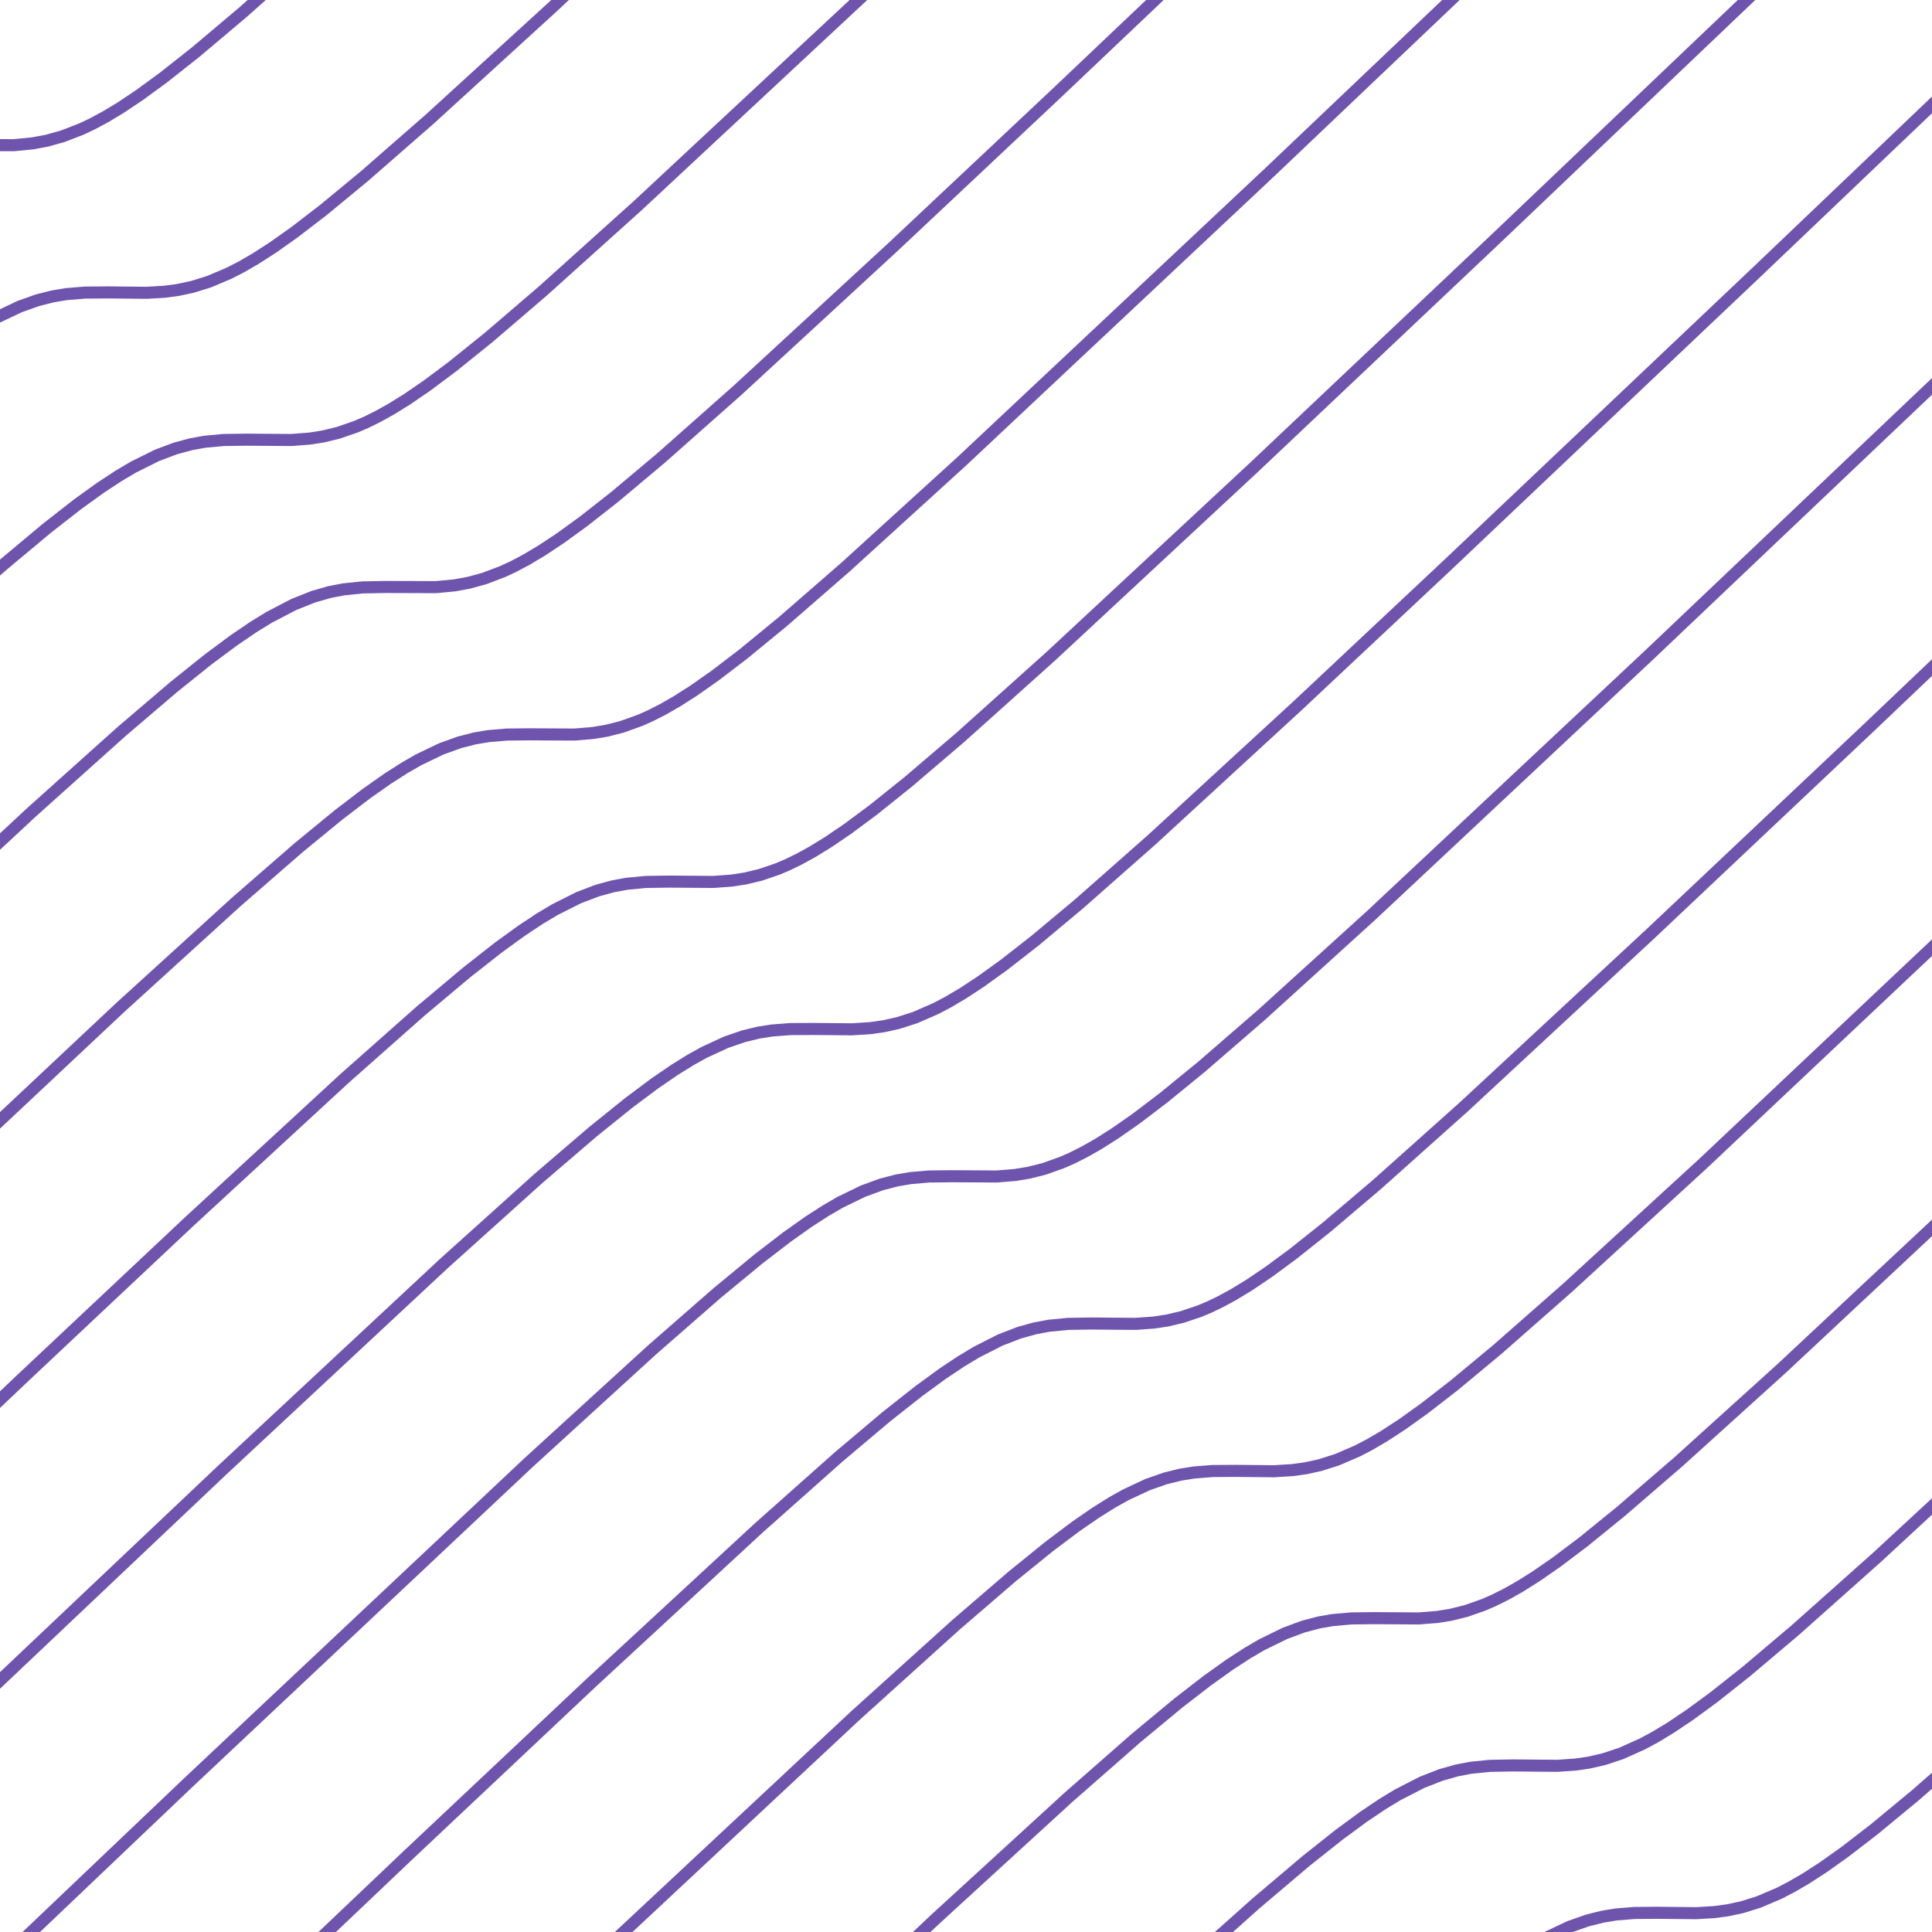 <?xml-stylesheet type="text/css" href="svg.css" ?>
<svg version="1.1" xmlns="http://www.w3.org/2000/svg" xmlns:xlink="http://www.w3.org/1999/xlink" width="800" height="800" viewBox="0 0 800 800"><rect x="0" y="0" width="800" height="800" fill="#808080" stroke="none"/><defs/><g transform="scale(2,2)"><g id="background-3b1a62fa"><rect fill="white" stroke="none" x="0" y="0" width="400" height="400" class="dcg-svg-background"/></g><g id="background-images-3b1a62fa"/><g id="graphpaper-3b1a62fa"><g id="axis-3b1a62fa"><g><g><path fill="none" stroke="rgb(0,0,0)" class="dcg-svg-tickmark" paint-order="fill stroke markers" d="" stroke-opacity="0.9" stroke-miterlimit="2" stroke-width="1.5" stroke-dasharray=""/></g></g></g></g><g id="expressions-3b1a62fa"><g id="sketch-3b1a62fa"><title>Expression 2</title><path fill="#6042a6" stroke="none" paint-order="stroke fill markers" d="" fill-opacity="0.4"/><g><path fill="none" stroke="#6042a6" class="dcg-svg-curve" paint-order="fill stroke markers" d=" M -5.5 30.036 L -5.5 30.036 L 2.859 30.059 L 6.754 29.68 L 9.648 29.142 L 12.933 28.232 L 16.842 26.724 L 19.155 25.627 L 21.819 24.194 L 24.972 22.295 L 28.832 19.719 L 33.77 16.112 L 40.471 10.82 L 50.35 2.489 L 59.338 -5.5" stroke-linecap="round" stroke-linejoin="round" stroke-miterlimit="10" stroke-width="2.5" stroke-opacity="0.9" stroke-dasharray=""/></g><g><path fill="none" stroke="#6042a6" class="dcg-svg-curve" paint-order="fill stroke markers" d=" M -5.5 68.614 L -5.5 68.614 L -3.454 67.317 L -0.576 65.68 L 4.062 63.476 L 7.778 62.153 L 10.944 61.355 L 13.762 60.891 L 17.588 60.578 L 22.293 60.538 L 30.37 60.621 L 34.1 60.4 L 36.81 60.038 L 39.811 59.398 L 43.264 58.327 L 47.451 56.554 L 49.976 55.254 L 52.933 53.542 L 56.505 51.241 L 60.998 48.06 L 66.954 43.48 L 75.445 36.475 L 88.926 24.7 L 114.526 1.336 L 121.795 -5.5" stroke-linecap="round" stroke-linejoin="round" stroke-miterlimit="10" stroke-width="2.5" stroke-opacity="0.9" stroke-dasharray=""/></g><g><path fill="none" stroke="#6042a6" class="dcg-svg-curve" paint-order="fill stroke markers" d=" M -5.5 122.352 L -5.5 122.352 L 0.509 117.05 L 9.731 109.347 L 16.084 104.388 L 20.816 100.978 L 24.543 98.529 L 27.606 96.716 L 32.474 94.291 L 36.32 92.843 L 39.567 91.969 L 42.437 91.454 L 46.31 91.097 L 51.043 91.031 L 60.304 91.096 L 64.106 90.806 L 66.896 90.368 L 70.02 89.611 L 73.668 88.353 L 75.787 87.442 L 78.188 86.261 L 80.972 84.714 L 84.296 82.65 L 88.412 79.83 L 93.755 75.836 L 101.153 69.877 L 112.39 60.246 L 132.15 42.467 L 177.942 -0.205 L 183.507 -5.5" stroke-linecap="round" stroke-linejoin="round" stroke-miterlimit="10" stroke-width="2.5" stroke-opacity="0.9" stroke-dasharray=""/></g><g><path fill="none" stroke="#6042a6" class="dcg-svg-curve" paint-order="fill stroke markers" d=" M -5.5 179.349 L -5.5 179.349 L 6.434 168.253 L 25.183 151.44 L 36.005 142.207 L 43.193 136.449 L 48.416 132.57 L 52.455 129.823 L 55.729 127.808 L 60.853 125.138 L 64.844 123.552 L 68.179 122.593 L 71.105 122.025 L 75.028 121.619 L 79.791 121.525 L 90.25 121.559 L 94.134 121.191 L 97.016 120.665 L 100.281 119.773 L 104.159 118.295 L 106.449 117.221 L 109.081 115.819 L 112.188 113.963 L 115.98 111.452 L 120.814 107.945 L 127.336 102.823 L 136.877 94.815 L 152.649 80.849 L 184.925 51.102 L 218.972 19.102 L 244.903 -5.5" stroke-linecap="round" stroke-linejoin="round" stroke-miterlimit="10" stroke-width="2.5" stroke-opacity="0.9" stroke-dasharray=""/></g><g><path fill="none" stroke="#6042a6" class="dcg-svg-curve" paint-order="fill stroke markers" d=" M -5.5 237.117 L -5.5 237.117 L 24.81 208.666 L 48.903 186.743 L 61.829 175.498 L 70.056 168.746 L 75.866 164.306 L 80.27 161.21 L 83.784 158.964 L 86.701 157.29 L 91.387 155.039 L 95.131 153.689 L 98.314 152.876 L 101.144 152.4 L 104.98 152.078 L 109.691 152.033 L 118.972 152.079 L 122.808 151.756 L 125.637 151.281 L 128.82 150.467 L 132.564 149.118 L 134.754 148.139 L 137.25 146.867 L 140.167 145.193 L 143.682 142.947 L 148.086 139.851 L 153.896 135.41 L 162.123 128.659 L 175.049 117.414 L 199.141 95.491 L 262.796 35.738 L 306.173 -5.5" stroke-linecap="round" stroke-linejoin="round" stroke-miterlimit="10" stroke-width="2.5" stroke-opacity="0.9" stroke-dasharray=""/></g><g><path fill="none" stroke="#6042a6" class="dcg-svg-curve" paint-order="fill stroke markers" d=" M -5.5 294.996 L -5.5 294.996 L 4.979 285.054 L 39.027 253.055 L 71.302 223.308 L 87.074 209.342 L 96.615 201.333 L 103.138 196.211 L 107.971 192.705 L 111.763 190.193 L 114.871 188.337 L 119.792 185.861 L 123.67 184.384 L 126.935 183.491 L 129.818 182.966 L 133.701 182.597 L 138.44 182.526 L 147.697 182.595 L 151.489 182.314 L 154.269 181.886 L 157.377 181.145 L 160.998 179.912 L 163.098 179.019 L 165.473 177.863 L 168.222 176.349 L 171.496 174.334 L 175.535 171.586 L 180.758 167.708 L 187.946 161.949 L 198.768 152.716 L 217.517 135.903 L 259.641 96.739 L 310.543 48.623 L 367.374 -5.5" stroke-linecap="round" stroke-linejoin="round" stroke-miterlimit="10" stroke-width="2.5" stroke-opacity="0.9" stroke-dasharray=""/></g><g><path fill="none" stroke="#6042a6" class="dcg-svg-curve" paint-order="fill stroke markers" d=" M -5.5 353.121 L -5.5 353.121 L 46.009 304.361 L 91.801 261.689 L 111.561 243.91 L 122.798 234.28 L 130.197 228.321 L 135.54 224.327 L 139.655 221.506 L 142.979 219.443 L 145.764 217.896 L 150.283 215.804 L 153.931 214.546 L 157.055 213.789 L 159.846 213.351 L 163.647 213.061 L 168.339 213.035 L 176.426 213.108 L 180.177 212.866 L 182.912 212.481 L 185.949 211.806 L 189.46 210.68 L 193.744 208.813 L 196.345 207.441 L 199.408 205.628 L 203.135 203.178 L 207.867 199.769 L 214.22 194.809 L 223.442 187.106 L 238.503 173.82 L 268.628 146.129 L 299.428 117.235 L 364.046 56.004 L 405.5 16.468" stroke-linecap="round" stroke-linejoin="round" stroke-miterlimit="10" stroke-width="2.5" stroke-opacity="0.9" stroke-dasharray=""/></g><g><path fill="none" stroke="#6042a6" class="dcg-svg-curve" paint-order="fill stroke markers" d=" M 0.698 405.5 L 0.698 405.5 L 38.66 369.372 L 109.425 302.821 L 135.025 279.457 L 148.506 267.681 L 156.997 260.677 L 162.953 256.097 L 167.446 252.916 L 171.019 250.615 L 173.975 248.902 L 178.712 246.604 L 182.484 245.227 L 185.685 244.396 L 188.525 243.91 L 192.371 243.578 L 197.089 243.527 L 206.364 243.579 L 210.19 243.266 L 213.008 242.801 L 216.174 242.004 L 219.889 240.681 L 222.059 239.722 L 224.527 238.477 L 227.405 236.84 L 230.863 234.648 L 235.181 231.634 L 240.852 227.327 L 248.828 220.815 L 261.235 210.067 L 283.955 189.456 L 341.557 135.492 L 405.5 74.768" stroke-linecap="round" stroke-linejoin="round" stroke-miterlimit="10" stroke-width="2.5" stroke-opacity="0.9" stroke-dasharray=""/></g><g><path fill="none" stroke="#6042a6" class="dcg-svg-curve" paint-order="fill stroke markers" d=" M 61.95 405.5 L 61.95 405.5 L 84.54 384.042 L 122.388 348.408 L 157.064 316.366 L 173.601 301.668 L 183.48 293.337 L 190.181 288.045 L 195.119 284.437 L 198.979 281.862 L 202.132 279.962 L 207.109 277.433 L 211.019 275.925 L 214.303 275.014 L 217.197 274.477 L 221.092 274.098 L 225.838 274.02 L 235.09 274.094 L 238.873 273.822 L 241.642 273.404 L 244.734 272.678 L 248.33 271.469 L 250.411 270.594 L 252.761 269.462 L 255.476 267.981 L 258.7 266.013 L 262.667 263.335 L 267.773 259.568 L 274.761 254.001 L 285.191 245.142 L 303.01 229.219 L 341.903 193.144 L 386.904 150.671 L 405.5 132.978" stroke-linecap="round" stroke-linejoin="round" stroke-miterlimit="10" stroke-width="2.5" stroke-opacity="0.9" stroke-dasharray=""/></g><g><path fill="none" stroke="#6042a6" class="dcg-svg-curve" paint-order="fill stroke markers" d=" M 123.307 405.5 L 123.307 405.5 L 127.047 401.937 L 177.031 355.257 L 197.889 336.428 L 209.568 326.375 L 217.187 320.204 L 222.656 316.09 L 226.85 313.195 L 230.226 311.082 L 233.047 309.5 L 237.612 307.364 L 241.287 306.08 L 244.427 305.308 L 247.228 304.859 L 251.04 304.56 L 255.737 304.529 L 263.819 304.606 L 267.562 304.372 L 270.287 303.997 L 273.31 303.336 L 276.797 302.232 L 281.042 300.403 L 283.612 299.06 L 286.632 297.288 L 290.297 294.899 L 294.931 291.582 L 301.121 286.779 L 310.041 279.365 L 324.441 266.71 L 352.63 240.87 L 405.5 191.015" stroke-linecap="round" stroke-linejoin="round" stroke-miterlimit="10" stroke-width="2.5" stroke-opacity="0.9" stroke-dasharray=""/></g><g><path fill="none" stroke="#6042a6" class="dcg-svg-curve" paint-order="fill stroke markers" d=" M 184.996 405.5 L 184.996 405.5 L 193.818 397.188 L 221.079 372.237 L 235.154 359.893 L 243.923 352.623 L 250.031 347.897 L 254.616 344.628 L 258.249 342.269 L 261.247 340.518 L 266.034 338.17 L 269.836 336.765 L 273.054 335.917 L 275.907 335.42 L 279.763 335.078 L 284.487 335.021 L 293.756 335.079 L 297.572 334.775 L 300.379 334.321 L 303.528 333.54 L 307.216 332.243 L 309.365 331.303 L 311.806 330.084 L 314.646 328.484 L 318.05 326.344 L 322.286 323.409 L 327.822 319.23 L 335.56 312.946 L 347.48 302.663 L 368.947 283.251 L 405.5 249.077" stroke-linecap="round" stroke-linejoin="round" stroke-miterlimit="10" stroke-width="2.5" stroke-opacity="0.9" stroke-dasharray=""/></g><g><path fill="none" stroke="#6042a6" class="dcg-svg-curve" paint-order="fill stroke markers" d=" M 247.233 405.5 L 247.233 405.5 L 260.09 394.032 L 270.326 385.359 L 277.214 379.888 L 282.261 376.176 L 286.191 373.534 L 289.39 371.59 L 294.425 369.006 L 298.366 367.467 L 301.67 366.538 L 304.577 365.989 L 308.483 365.599 L 313.235 365.515 L 322.483 365.593 L 326.256 365.33 L 329.016 364.921 L 332.092 364.21 L 335.663 363.025 L 340.051 361.059 L 342.733 359.61 L 345.909 357.688 L 349.805 355.078 L 354.8 351.417 L 361.596 346.033 L 371.658 337.527 L 388.617 322.426 L 405.5 306.805" stroke-linecap="round" stroke-linejoin="round" stroke-miterlimit="10" stroke-width="2.5" stroke-opacity="0.9" stroke-dasharray=""/></g><g><path fill="none" stroke="#6042a6" class="dcg-svg-curve" paint-order="fill stroke markers" d=" M 313.16 405.5 L 313.16 405.5 L 314.04 404.888 L 317.469 402.724 L 320.327 401.106 L 324.94 398.925 L 328.642 397.616 L 331.799 396.827 L 334.611 396.368 L 338.432 396.06 L 343.135 396.023 L 351.213 396.104 L 354.947 395.878 L 357.663 395.512 L 360.671 394.865 L 364.135 393.783 L 368.342 391.991 L 370.882 390.677 L 373.861 388.944 L 377.464 386.613 L 382.004 383.387 L 388.039 378.732 L 396.672 371.592 L 405.5 363.864" stroke-linecap="round" stroke-linejoin="round" stroke-miterlimit="10" stroke-width="2.5" stroke-opacity="0.9" stroke-dasharray=""/></g></g></g><g id="labels-3b1a62fa"/></g></svg>